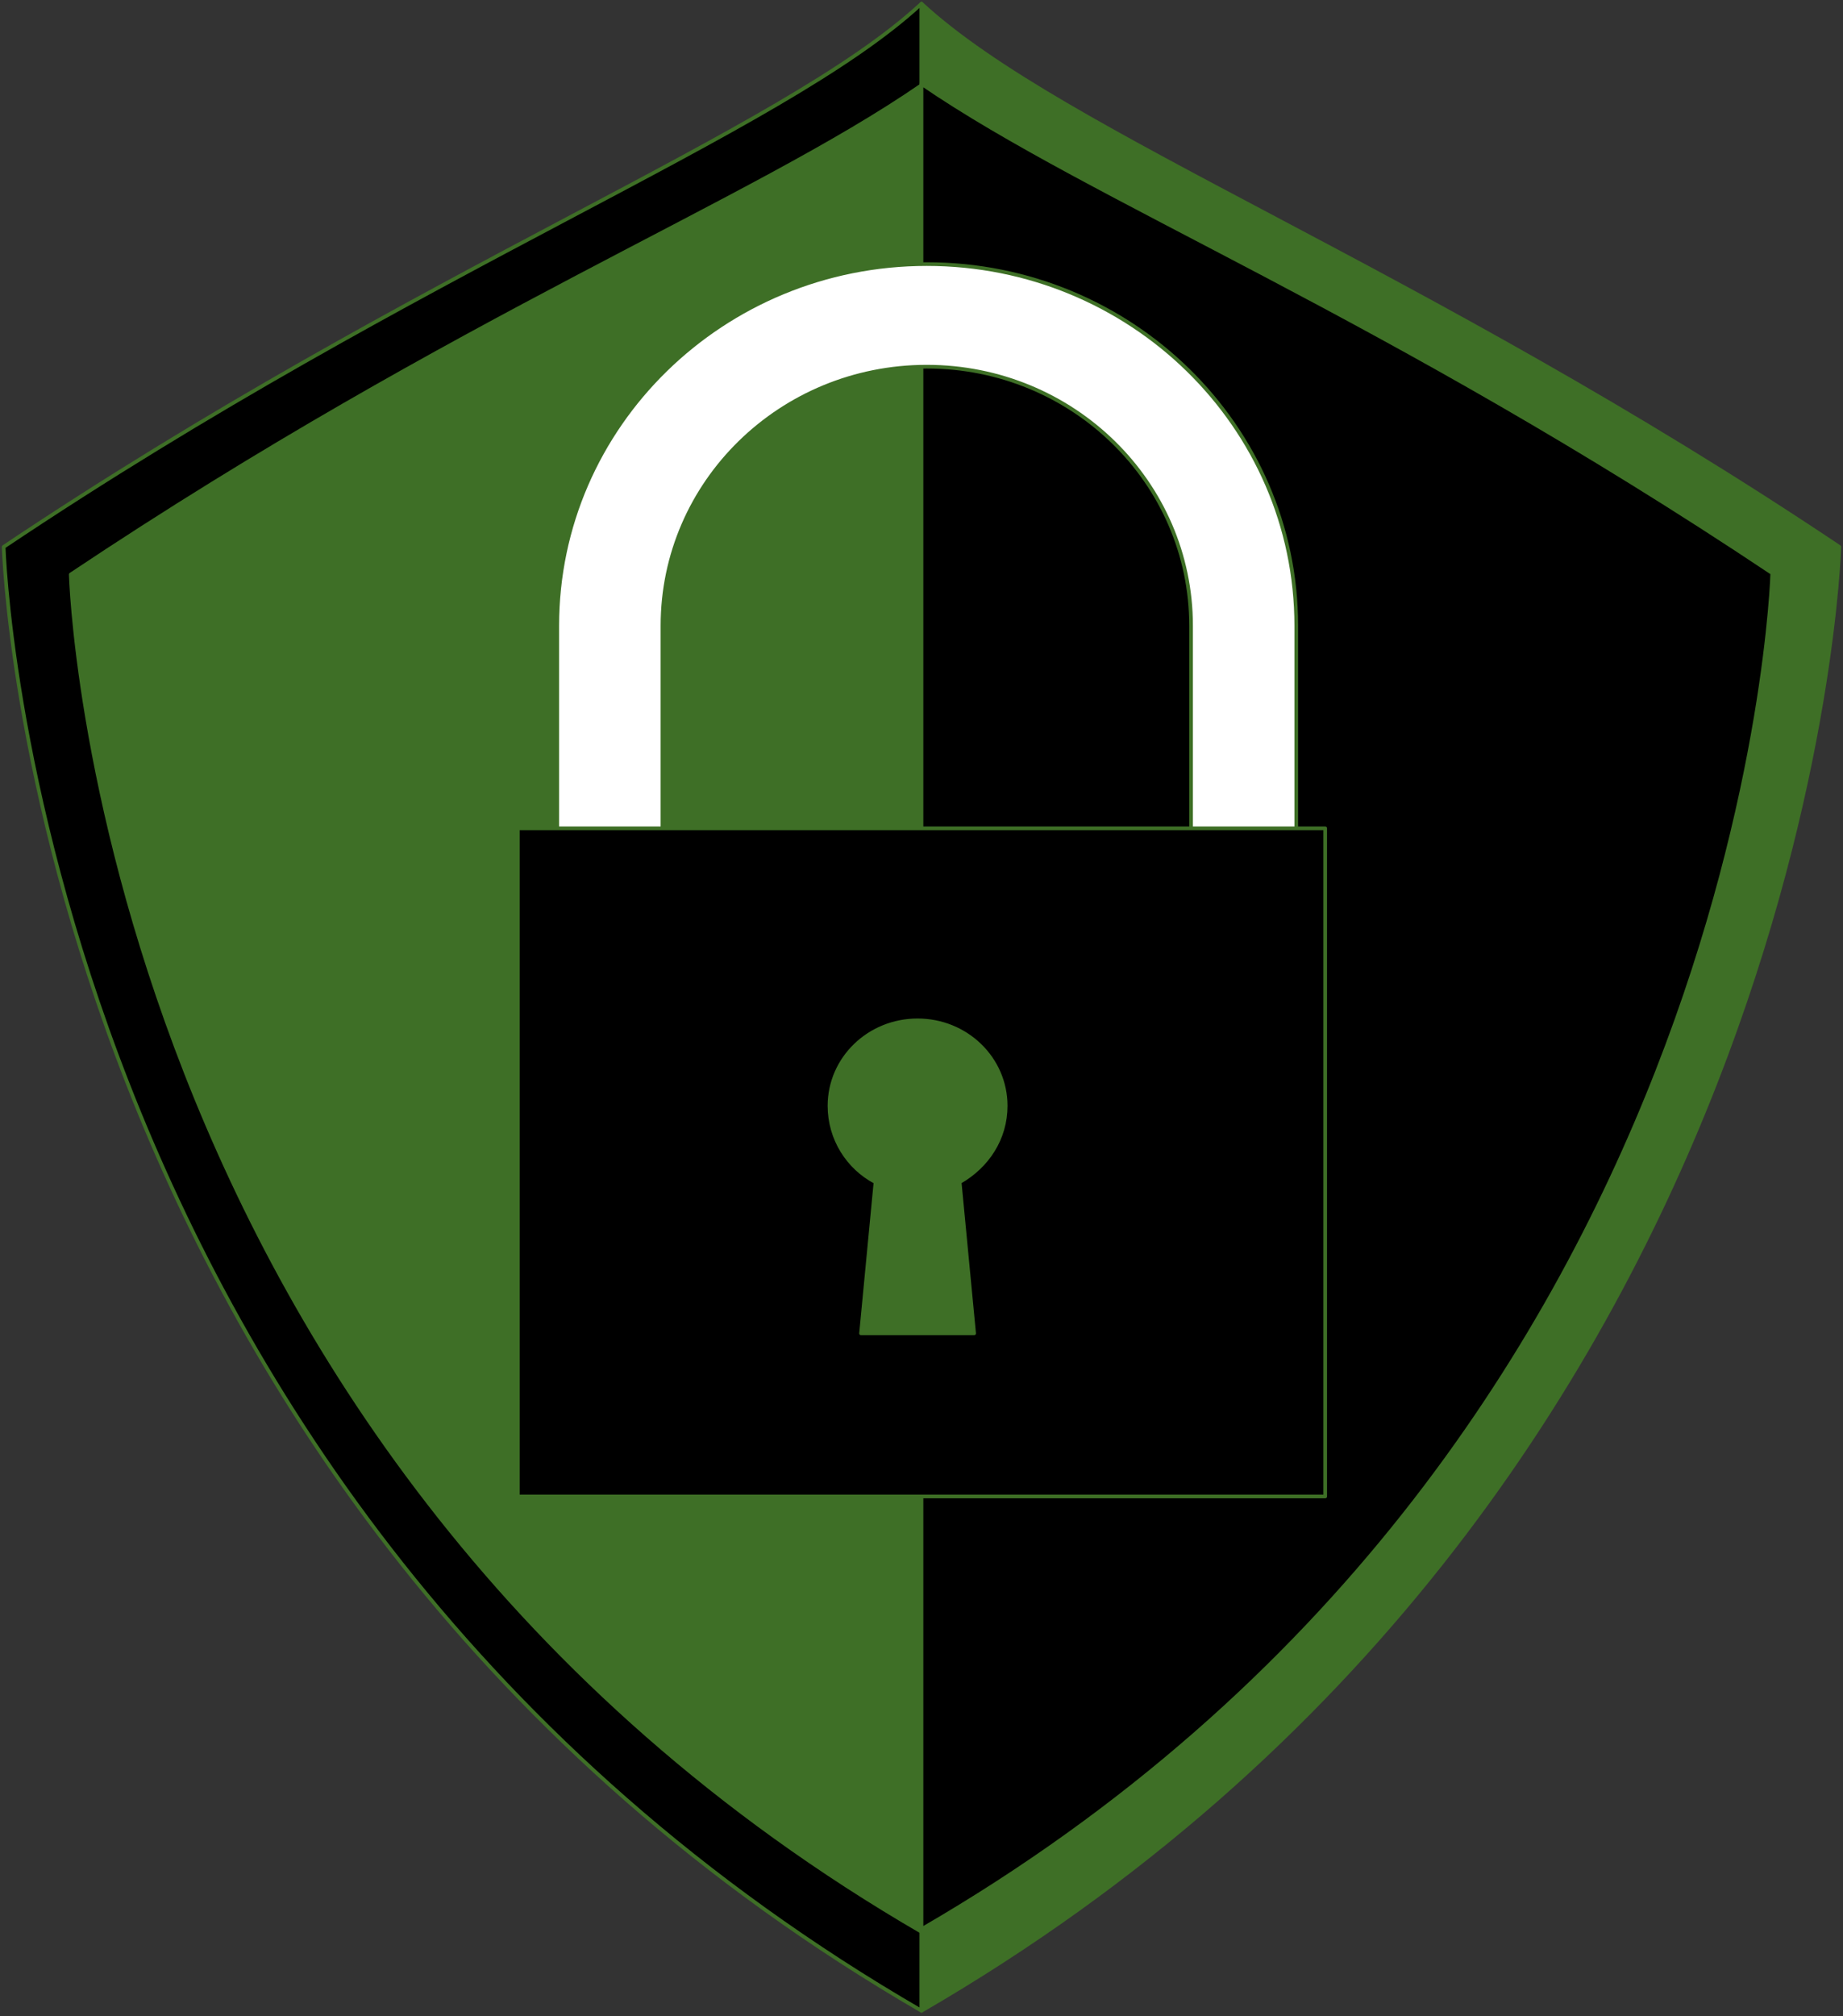 <svg width="502" height="549" viewBox="0 0 502 549" fill="none" xmlns="http://www.w3.org/2000/svg">
<rect x="0" y="0" width="502" height="549" fill="#333333" stroke="none"/>
<path d="M251 1C212.676 36.458 114.897 72.633 1 148.923C1 148.923 8.163 406.802 251 547.561V1Z" fill="#000000" stroke="#3E6F26" stroke-miterlimit="10" stroke-linecap="round" stroke-linejoin="round"/>
<path d="M251 1C289.324 36.458 387.103 72.633 501 148.923C501 148.923 493.837 406.802 251 547.561V1Z" fill="#3E6F26" stroke="#3E6F26" stroke-miterlimit="10" stroke-linecap="round" stroke-linejoin="round"/>
<path d="M251.003 23.199C204.8 55.076 124.929 85.878 19.27 156.437C19.27 156.437 25.716 395.334 251.003 526.064C475.931 395.334 482.736 156.437 482.736 156.437C377.077 85.52 297.565 55.076 251.003 23.199Z" fill="#3E6F26" stroke="#3E6F26" stroke-miterlimit="10" stroke-linecap="round" stroke-linejoin="round"/>
<path d="M482.733 156.081C377.074 85.523 297.562 54.721 251 22.844V525.351C476.286 394.978 482.733 156.081 482.733 156.081Z" fill="#000000" stroke="#3E6F26" stroke-miterlimit="10" stroke-linecap="round" stroke-linejoin="round"/>
<path d="M338.752 263.891H166.116C158.236 263.891 151.789 257.444 151.789 249.923V170.41C151.789 115.968 196.918 71.914 252.434 71.914C307.949 71.914 353.078 115.968 353.078 170.41V249.923C353.078 257.444 346.631 263.891 338.752 263.891ZM180.442 235.954H324.425V170.41C324.425 131.37 292.19 99.851 252.434 99.851C212.677 99.851 180.442 131.37 180.442 170.41V235.954Z" fill="white" stroke="#3E6F26" stroke-miterlimit="10" stroke-linecap="round" stroke-linejoin="round"/>
<path d="M360.961 225.559H141.047V407.507H360.961V225.559Z" fill="#000000" stroke="#3E6F26" stroke-miterlimit="10" stroke-linecap="round" stroke-linejoin="round"/>
<path d="M273.929 301.136C273.929 288.242 263.184 277.855 249.932 277.855C236.68 277.855 225.935 288.242 225.935 301.136C225.935 310.09 230.949 317.97 238.47 321.91L234.531 363.099H265.333L261.393 321.91C268.915 317.612 273.929 310.09 273.929 301.136Z" fill="#3E6F26" stroke="#3E6F26" stroke-miterlimit="10" stroke-linecap="round" stroke-linejoin="round"/>
</svg>
